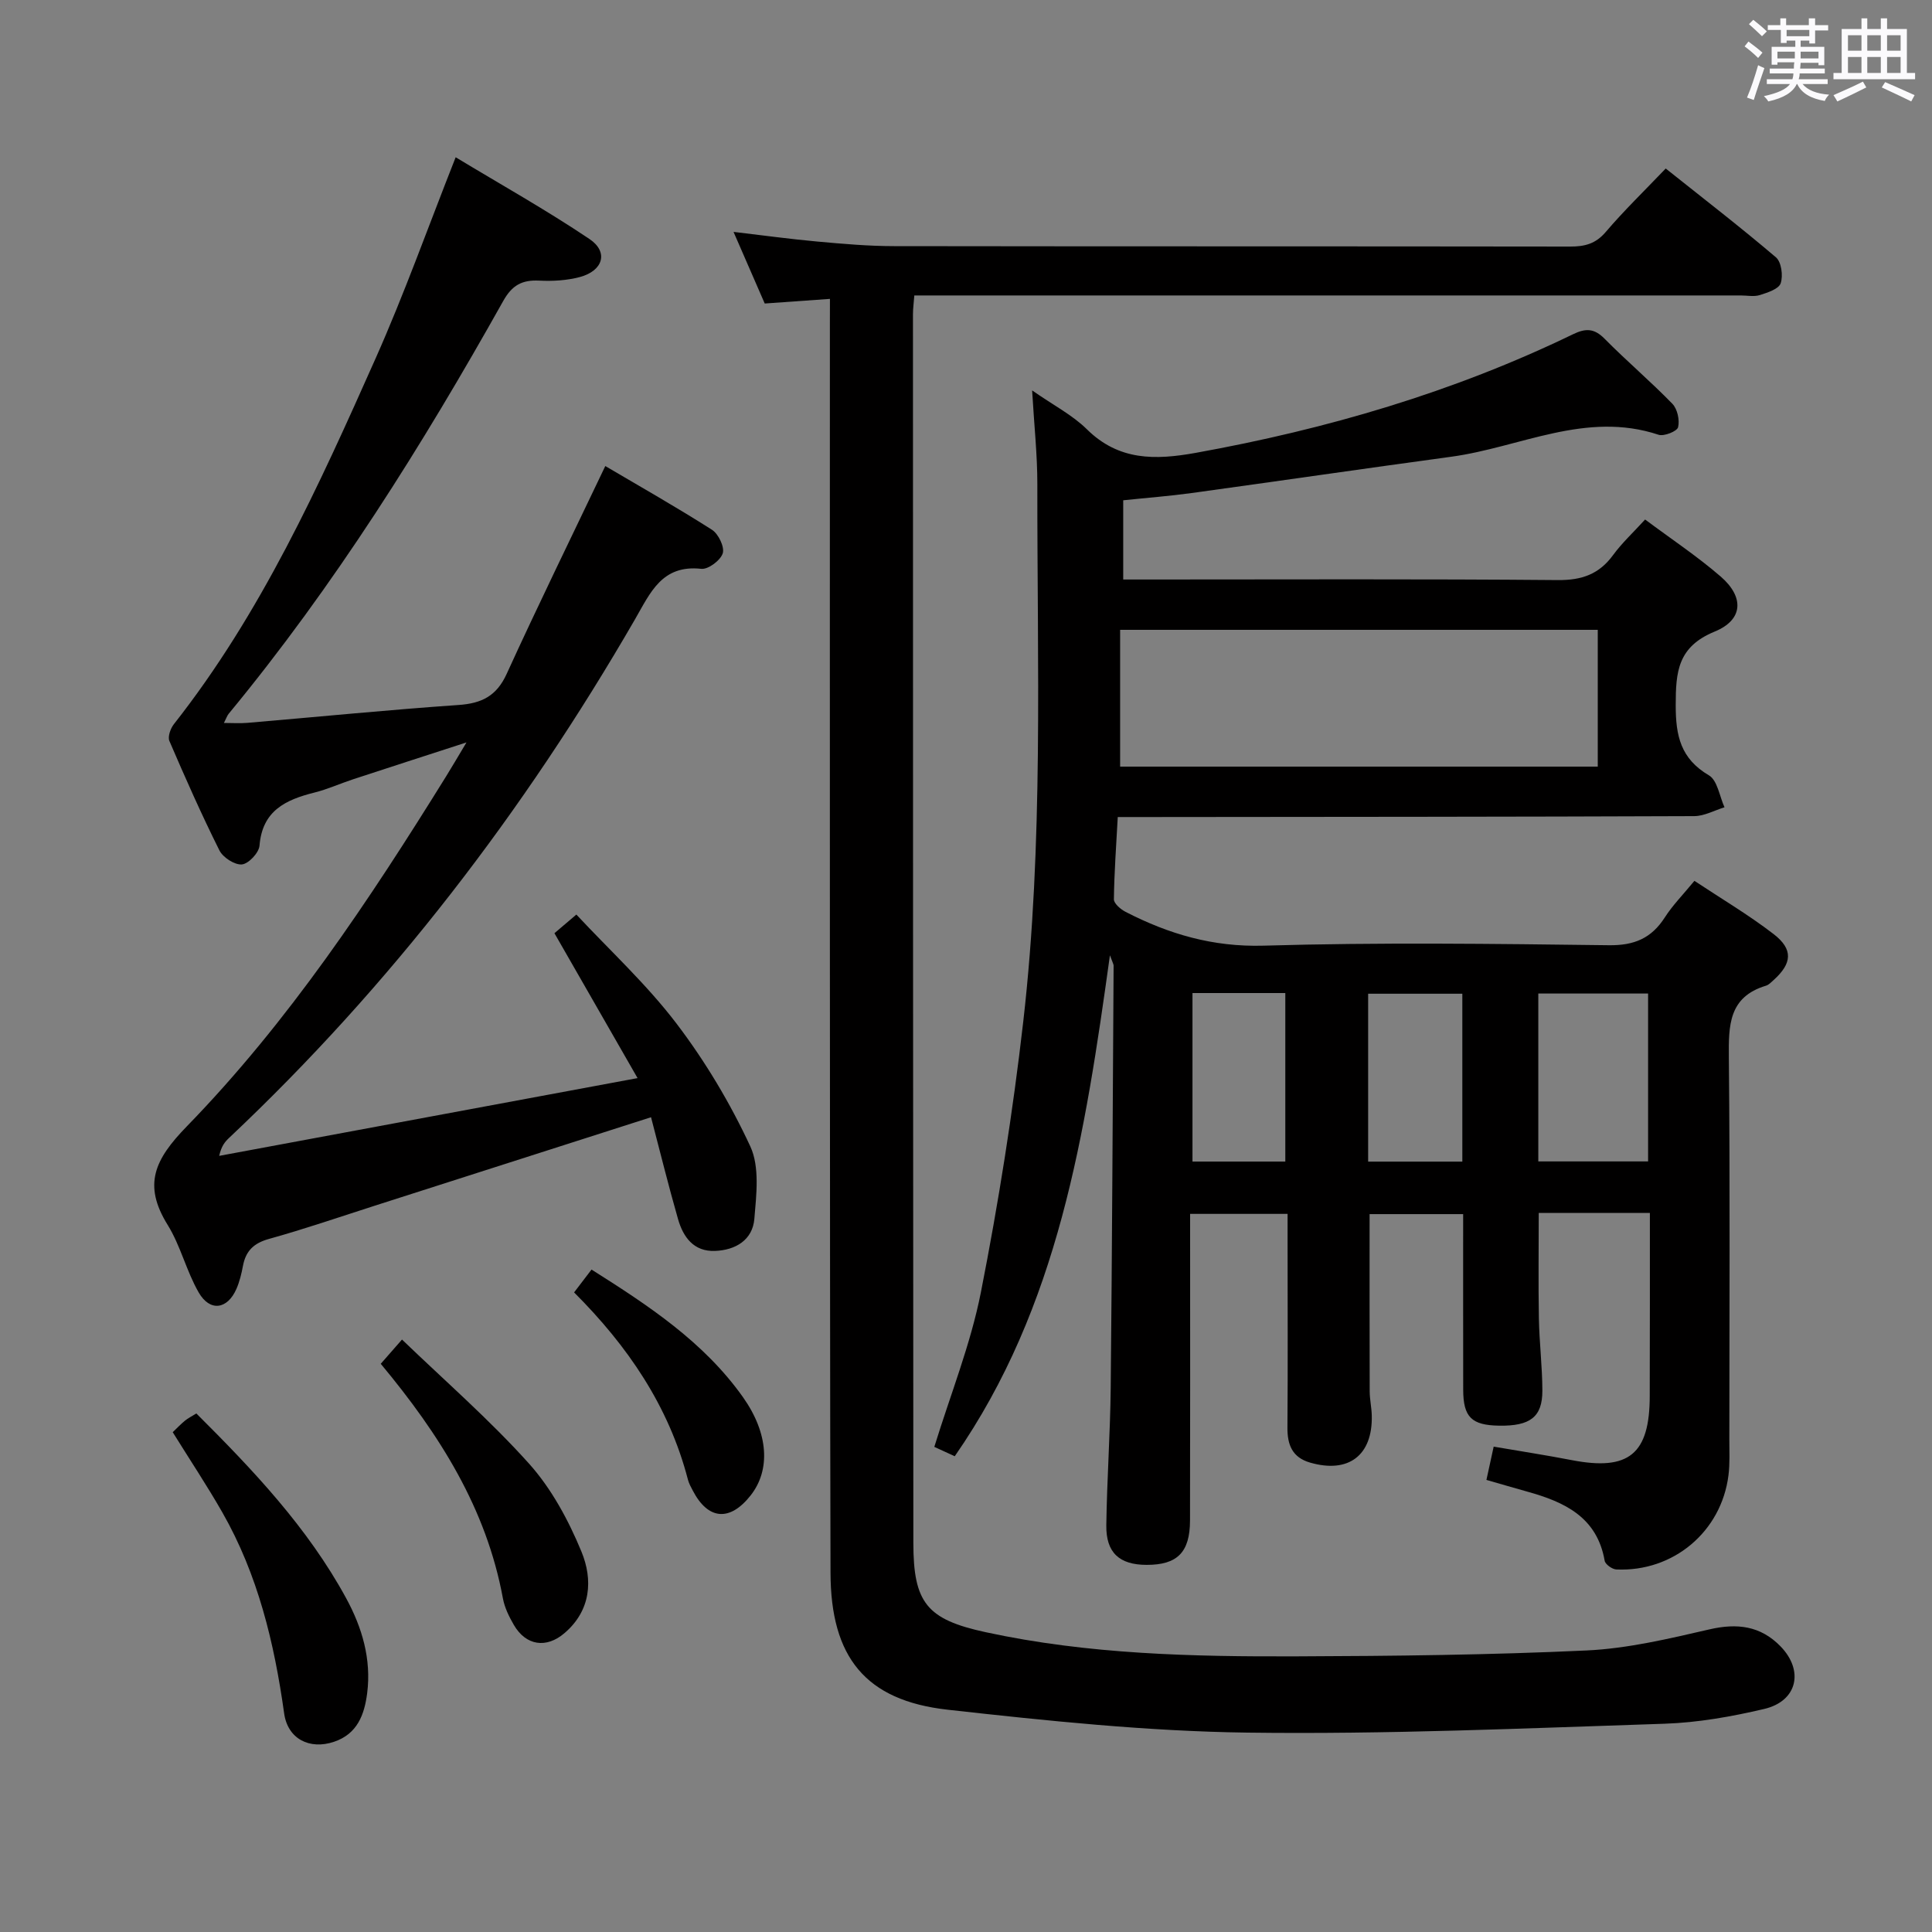 <svg enable-background="new 0 0 400 400" viewBox="0 0 400 400" xmlns="http://www.w3.org/2000/svg"><rect x="0" y="0" width="400" height="400" fill="#808080" stroke="none"/><path d="m361.2 9.6.8-1c.9.7 1.9 1.4 2.9 2.3l-.9 1.1c-1-1-2-1.8-2.8-2.4zm.5 10.6c.9-2.1 1.6-4.3 2.3-6.7.4.2.8.4 1.3.6-.7 2.1-1.5 4.3-2.2 6.6zm.4-15.2.9-.9c1 .8 2 1.6 2.8 2.4l-1 1c-.9-.9-1.8-1.7-2.7-2.5zm12.5-1.2h1.2v1.4h2.7v1.1h-2.7v2.7h-1.2v-.6h-1.8v1.3h4.9v3.8h-1.2v-.5h-3.7c0 .4-.1.9-.1 1.2h5.1v1h-5.2c0 .5-.1.9-.2 1.2h6v1h-5.2c1.1 1.3 2.9 2 5.5 2.2-.4.4-.7.8-.9 1.3-2.9-.5-4.8-1.6-5.7-3.5h-.1c-.8 1.7-2.7 2.9-5.9 3.6-.2-.4-.6-.8-.9-1.1 2.8-.6 4.6-1.4 5.4-2.5h-4.8v-1h5.3c.1-.3.2-.7.2-1.2h-4.9v-1h5c0-.4 0-.8.1-1.3h-3.5v.5h-1.2v-3.7h4.9v-1.3h-1.8v.5h-1.2v-2.7h-2.7v-1h2.6v-1.4h1.2v1.4h4.7v-1.4zm-6.6 8.3h3.6c0-.4 0-.9 0-1.4h-3.6zm1.9-4.6h4.7v-1.3h-4.7zm6.6 3.2h-3.7v1.4h3.7z" fill="#fbfafc"/><path d="m385.3 3.8h1.3v2.2h2.8v-2.2h1.3v2.2h4.1v9.1h1.7v1.3h-16.9v-1.3h1.7v-9.1h4.1v-2.2zm.4 13.1.7 1.2c-1.8.9-3.8 1.9-6 2.9-.2-.4-.5-.8-.8-1.3 2.3-1 4.3-1.9 6.1-2.8zm-3.1-6.4h2.8v-3.2h-2.8zm0 4.6h2.8v-3.3h-2.8zm4-4.6h2.8v-3.2h-2.8zm0 4.6h2.8v-3.3h-2.8zm3.7 1.9c2.1.9 4.1 1.8 6.1 2.7l-.7 1.3c-2.2-1.1-4.2-2-6.1-2.9zm3.2-9.7h-2.8v3.2h2.8v-3.1zm-2.8 7.8h2.8v-3.3h-2.8z" fill="#fbfafc"/><g fill="#010000"><path d="m341.59 251.13c-8.14 0-15.45 0-23.01 0 0 7.35-.1 14.6.03 21.84.09 4.99.71 9.96.72 14.95.01 5.46-2.53 7.35-8.95 7.25-5.72-.09-7.43-1.77-7.44-7.45-.02-11.99-.01-23.98-.01-36.35-6.52 0-12.91 0-19.37 0 0 12.22-.02 24.47.02 36.73.01 1.65.39 3.3.43 4.95.21 8.27-4.81 12.08-12.79 9.76-3.65-1.06-4.7-3.66-4.67-7.24.1-12.83.03-25.67.03-38.5 0-1.81 0-3.61 0-5.75-6.82 0-13.21 0-20.18 0v5.49c0 19.33.03 38.67-.02 58-.02 6.61-2.65 9.19-8.99 9.18-5.62-.01-8.42-2.51-8.34-8.2.13-9.48.81-18.96.91-28.44.29-29.14.42-58.29.6-87.44 0-.27-.19-.55-.76-2.13-5.14 37.01-10.62 72.74-32.13 103.72-1.51-.69-2.96-1.36-4.23-1.94 3.33-10.82 7.51-21.2 9.64-31.99 3.65-18.54 6.62-37.26 8.77-56.03 4.24-36.97 2.87-74.16 2.92-111.28.01-6.08-.66-12.16-1.08-19.43 4.45 3.1 8.35 5.1 11.33 8.04 6.62 6.54 14.15 6.4 22.54 4.89 27.1-4.89 53.29-12.54 78.12-24.56 2.6-1.26 4.37-1.25 6.51.91 4.56 4.62 9.53 8.83 14.05 13.48 1.05 1.08 1.55 3.39 1.19 4.86-.2.84-2.92 1.94-4.05 1.56-15.03-4.99-28.66 2.61-42.9 4.55-17.93 2.44-35.85 5.05-53.78 7.52-4.59.63-9.21.98-14.15 1.5v16.4h5.49c28.17 0 56.33-.13 84.5.12 4.97.04 8.54-1.22 11.44-5.19 1.85-2.52 4.19-4.69 6.62-7.35 5.36 4 10.77 7.59 15.64 11.8 4.9 4.23 4.72 8.96-1.23 11.4-7.65 3.14-8.07 8.3-8.07 15.23-.01 6.36 1.02 11.09 6.88 14.54 1.76 1.04 2.19 4.35 3.22 6.61-2.09.64-4.18 1.82-6.27 1.83-37.67.15-75.33.15-113 .19-1.98 0-3.96 0-6.35 0-.32 5.9-.73 11.46-.8 17.03-.01.87 1.4 2.08 2.42 2.6 8.95 4.61 18.09 7.3 28.56 7 23.81-.7 47.66-.39 71.49-.09 5.26.07 8.82-1.44 11.6-5.77 1.6-2.5 3.73-4.65 6.12-7.56 5.53 3.67 11.22 7.03 16.41 11.03 4.09 3.16 3.81 6.06 0 9.5-.49.44-1 1-1.6 1.18-7.73 2.33-7.74 8.23-7.68 14.88.26 26.33.11 52.67.1 79 0 2.5.13 5.02-.18 7.49-1.47 11.66-11.42 20.03-23.22 19.49-.86-.04-2.28-1.06-2.41-1.8-1.58-9.07-8.34-12.18-16.04-14.32-2.69-.75-5.37-1.54-8.44-2.42.47-2.14.91-4.19 1.5-6.89 5.53.95 10.88 1.77 16.2 2.8 11.78 2.27 16.11-1.25 16.11-13.32.04-12.46.03-24.93.03-37.86zm-10.79-120.73c-33.09 0-65.63 0-98.89 0v28.32h98.89c0-9.54 0-18.79 0-28.32zm-12.31 75.3v34.76h22.73c0-11.76 0-23.14 0-34.76-7.78 0-15.2 0-22.73 0zm-71.6-.1v34.89h19.22c0-11.82 0-23.3 0-34.89-6.6 0-12.71 0-19.22 0zm55.87.14c-6.63 0-13.03 0-19.5 0v34.76h19.5c0-11.73 0-23.13 0-34.76z"/><path d="m171.83 61.88c-4.77.34-8.87.63-13.5.96-1.98-4.54-4.08-9.36-6.46-14.83 6.12.72 11.72 1.49 17.34 2 5.29.48 10.61.95 15.92.95 46.65.07 93.31.02 139.96.09 3.01 0 5.26-.56 7.35-3.01 3.77-4.42 7.96-8.48 12.43-13.15 7.95 6.34 15.54 12.18 22.82 18.39 1.13.96 1.51 3.81.98 5.37-.4 1.19-2.71 1.93-4.31 2.44-1.21.38-2.64.08-3.97.08-54.99 0-109.97 0-164.96 0-1.96 0-3.92 0-6.13 0-.12 1.61-.28 2.73-.28 3.85.01 84.81.01 169.62.08 254.43.01 12.4 2.78 15.84 14.98 18.48 21.26 4.6 42.89 5.08 64.51 5 19.97-.07 39.96-.29 59.9-1.22 8.54-.4 17.07-2.44 25.45-4.37 5.73-1.32 10.55-.73 14.68 3.5 4.93 5.05 3.51 11.37-3.36 12.98-6.76 1.59-13.73 2.83-20.65 3.06-28.77.94-57.56 2.22-86.33 1.84-20.71-.27-41.44-2.44-62.06-4.74-17.06-1.9-24.23-10.9-24.27-28.35-.11-42.99-.11-85.98-.13-128.96-.02-43.32 0-86.64 0-129.97.01-1.3.01-2.61.01-4.82z"/><path d="m134.79 231.31c-19.4 6.21-38.34 12.28-57.27 18.34-7.27 2.33-14.5 4.82-21.85 6.86-3.15.88-4.79 2.49-5.37 5.58-.3 1.62-.7 3.26-1.35 4.76-1.87 4.27-5.49 4.78-7.82.73-2.55-4.43-3.74-9.66-6.42-13.98-5.17-8.33-2.7-13.54 3.96-20.39 21.08-21.67 37.78-46.83 53.69-72.47 1.22-1.96 2.38-3.96 4.22-7.03-8.53 2.77-16.01 5.18-23.47 7.63-2.68.88-5.28 2.07-8.01 2.75-5.95 1.49-10.8 3.75-11.37 10.99-.12 1.47-2.26 3.76-3.64 3.89-1.49.14-3.92-1.43-4.66-2.9-3.71-7.43-7.08-15.03-10.36-22.66-.38-.88.23-2.59.93-3.48 18.08-22.96 30.02-49.33 41.77-75.74 5.92-13.31 10.82-27.07 16.57-41.63 9.27 5.6 18.74 10.9 27.71 16.93 3.99 2.68 2.83 6.58-2.01 7.87-2.68.71-5.6.88-8.38.74-3.55-.18-5.63.92-7.47 4.21-16.78 29.93-34.96 58.96-56.86 85.49-.3.37-.45.86-.97 1.88 1.82 0 3.36.11 4.87-.02 14.57-1.24 29.12-2.69 43.7-3.7 4.81-.33 7.89-1.86 9.98-6.46 6.48-14.19 13.35-28.21 20.41-43.01 7.11 4.19 14.72 8.5 22.08 13.19 1.34.85 2.64 3.56 2.24 4.87-.45 1.45-3.01 3.38-4.44 3.22-8.17-.9-10.55 4.95-13.75 10.49-22.96 39.72-50.58 75.81-84.02 107.33-.84.79-1.59 1.66-2.05 3.72 28.45-5.29 56.9-10.58 86.62-16.1-5.92-10.32-11.41-19.89-17.21-30 1.04-.88 2.39-2.03 4.54-3.86 6.91 7.41 14.54 14.43 20.72 22.55 5.97 7.84 11.14 16.51 15.29 25.44 1.97 4.25 1.26 10.02.84 15.02-.37 4.36-3.88 6.47-8.14 6.63-4.41.17-6.59-2.85-7.66-6.59-2-6.97-3.74-14.04-5.59-21.09z"/><path d="m35.76 296.52c.84-.8 1.64-1.65 2.53-2.38.63-.52 1.38-.89 2.36-1.5 11.73 11.69 23.05 23.62 31.02 38.26 3.3 6.06 5.24 12.6 4.35 19.64-.57 4.47-2.04 8.46-6.87 10.08-5.05 1.7-9.58-.59-10.32-5.88-2.04-14.59-5.43-28.72-12.8-41.62-3.13-5.48-6.63-10.74-10.27-16.6z"/><path d="m78.83 282.36c1.25-1.42 2.33-2.66 4.4-5.02 8.93 8.6 18.18 16.64 26.3 25.69 4.65 5.18 8.17 11.72 10.85 18.21 2.4 5.81 2 12.18-3.52 16.89-3.76 3.22-7.97 2.59-10.47-1.7-.99-1.71-1.92-3.59-2.27-5.51-3.42-18.6-13.1-33.92-25.29-48.56z"/><path d="m118.86 267.58c1.19-1.56 2.28-2.98 3.61-4.73 11.76 7.43 23.24 14.96 31.37 26.44 5.29 7.47 5.72 15.06 1.57 20.32-4.3 5.46-8.81 5.09-11.97-.99-.38-.73-.81-1.48-1.01-2.27-3.95-15.23-12.48-27.69-23.57-38.77z"/></g></svg>